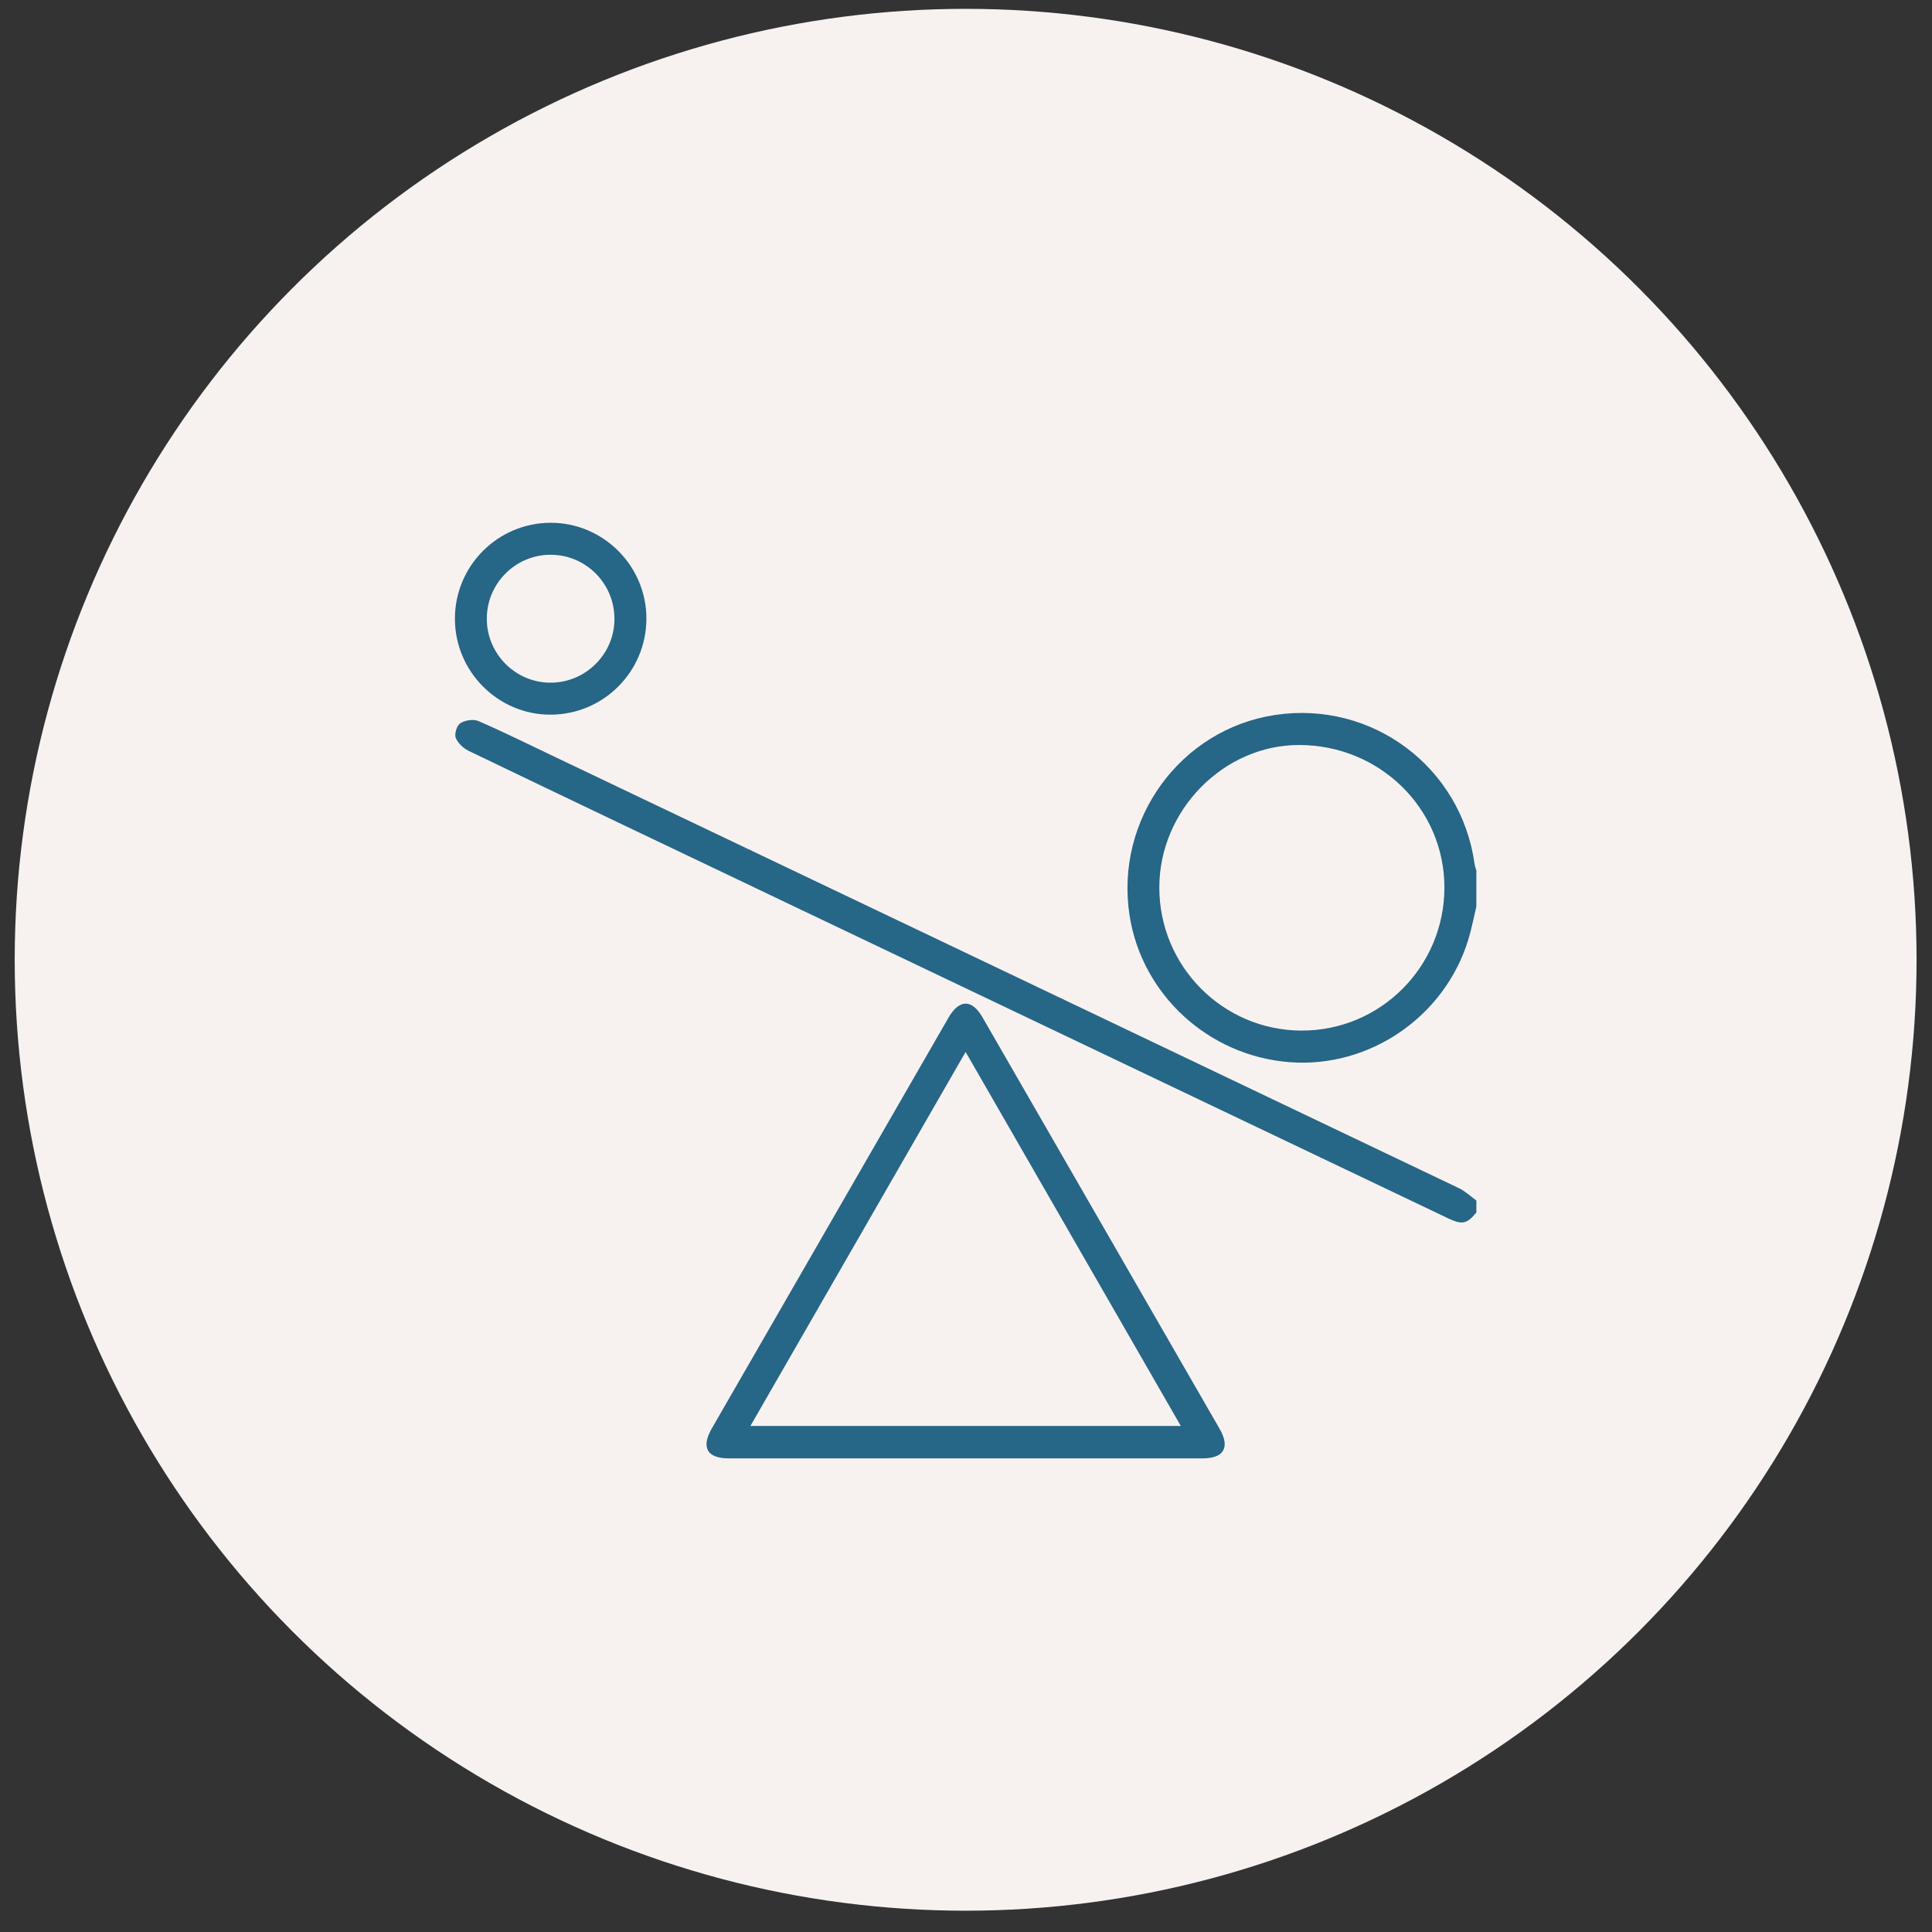 <svg width="85" height="85" viewBox="0 0 85 85" fill="none" xmlns="http://www.w3.org/2000/svg">
<rect x="0" y="0" width="85" height="85" fill="#333333" stroke="none"/>
<circle cx="42.484" cy="42.226" r="41.837" fill="#F7F2F0"/>
<path d="M64.953 53.345C64.544 53.849 64.329 53.896 63.708 53.6C53.751 48.852 43.794 44.104 33.838 39.355C29.433 37.254 25.027 35.156 20.63 33.041C20.39 32.926 20.142 32.694 20.05 32.458C19.983 32.285 20.104 31.91 20.258 31.815C20.468 31.685 20.834 31.629 21.053 31.725C22.204 32.227 23.331 32.785 24.464 33.325C37.705 39.638 50.946 45.952 64.183 52.273C64.463 52.407 64.697 52.633 64.954 52.816V53.344L64.953 53.345Z" fill="#266687"/>
<path d="M64.953 39.887C64.838 40.367 64.746 40.854 64.603 41.326C63.572 44.727 60.25 47.004 56.734 46.731C53.169 46.456 50.235 43.762 49.695 40.268C49.045 36.049 51.932 32.079 56.107 31.454C60.368 30.817 64.283 33.746 64.875 38.009C64.889 38.109 64.927 38.205 64.954 38.302V39.885L64.953 39.887ZM57.269 45.341C60.733 45.347 63.546 42.53 63.548 39.051C63.551 35.572 60.698 32.774 57.148 32.777C53.83 32.778 51.012 35.649 51.005 39.034C50.998 42.511 53.803 45.336 57.269 45.342V45.341Z" fill="#266687"/>
<path d="M42.47 64.163C39.003 64.163 35.536 64.163 32.07 64.163C31.107 64.163 30.834 63.684 31.317 62.845C34.787 56.821 38.258 50.797 41.729 44.775C42.2 43.957 42.76 43.95 43.226 44.758C46.705 50.794 50.183 56.829 53.66 62.866C54.127 63.676 53.846 64.162 52.915 64.162C49.434 64.162 45.952 64.162 42.471 64.162L42.47 64.163ZM42.483 46.28C39.306 51.802 36.174 57.245 33.015 62.736H51.951C48.793 57.246 45.66 51.802 42.483 46.28Z" fill="#266687"/>
<path d="M20.014 27.214C20.018 24.887 21.906 23 24.233 23C26.549 23 28.448 24.907 28.439 27.228C28.429 29.557 26.545 31.44 24.219 31.442C21.906 31.446 20.011 29.54 20.014 27.214ZM24.23 24.407C22.679 24.403 21.415 25.669 21.417 27.227C21.42 28.762 22.666 30.023 24.198 30.035C25.75 30.048 27.03 28.787 27.033 27.237C27.038 25.678 25.782 24.41 24.23 24.407Z" fill="#266687"/>
</svg>
